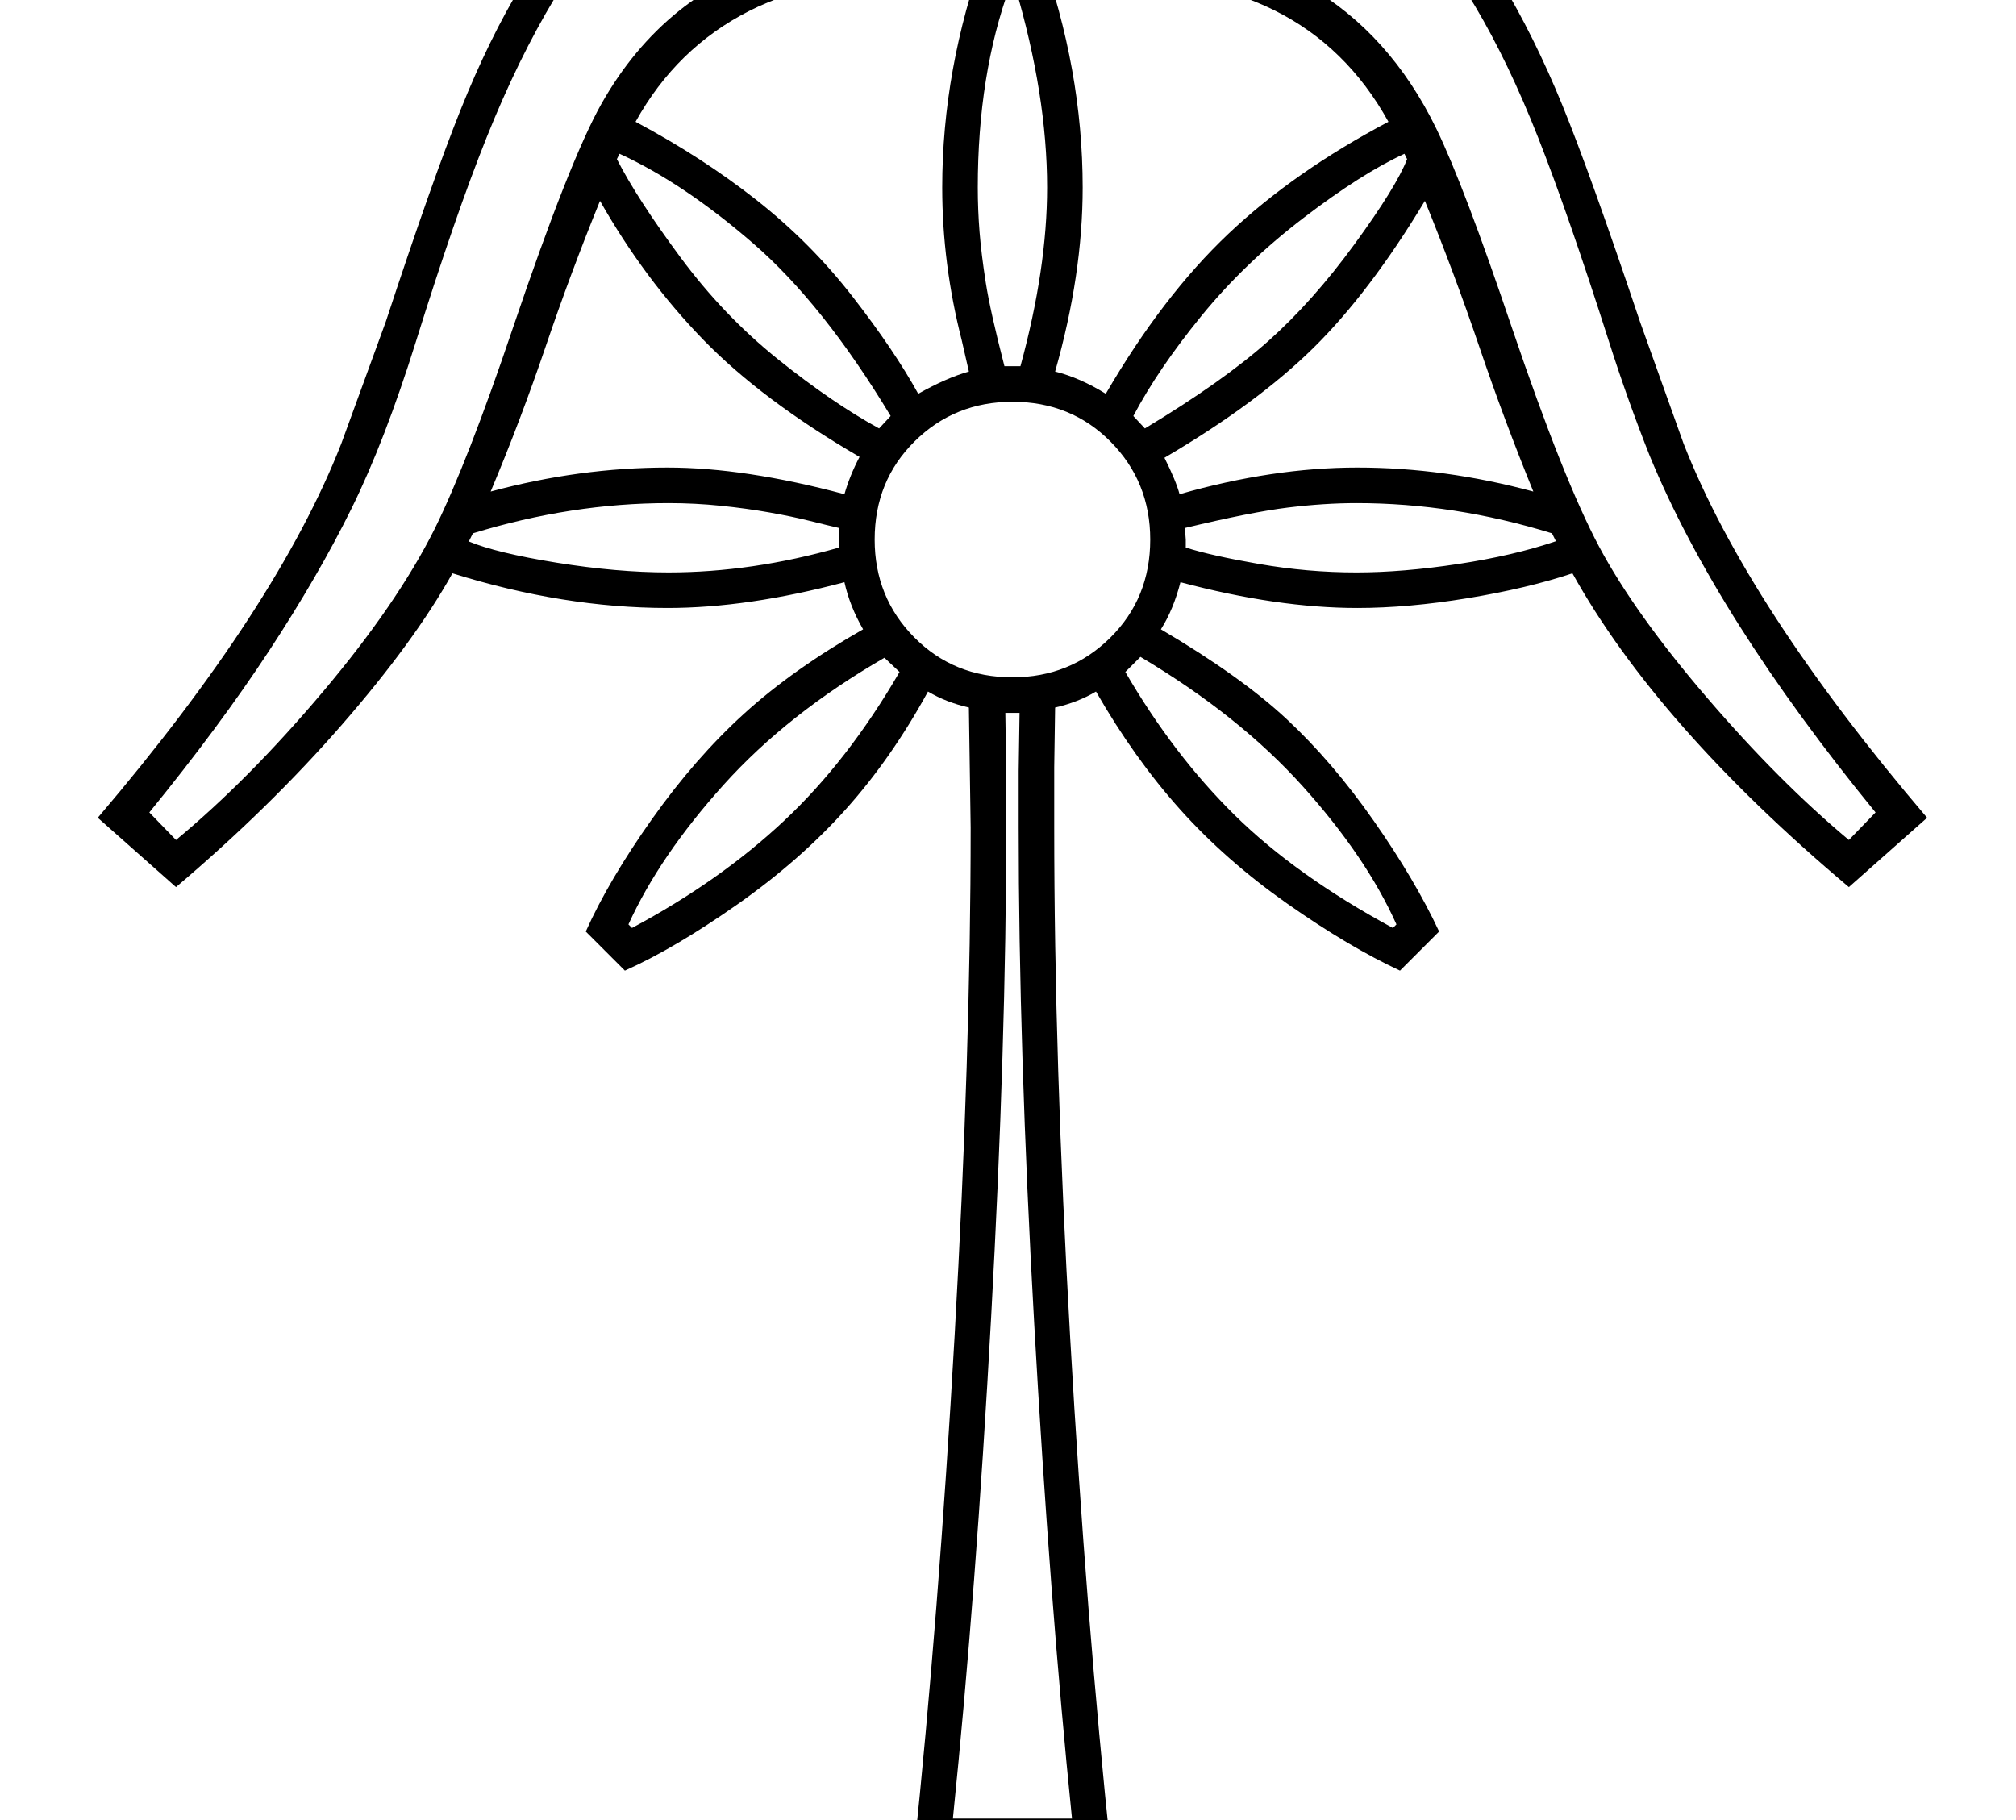 <?xml version="1.0" standalone="no"?>
<!DOCTYPE svg PUBLIC "-//W3C//DTD SVG 1.1//EN" "http://www.w3.org/Graphics/SVG/1.1/DTD/svg11.dtd" >
<svg xmlns="http://www.w3.org/2000/svg" xmlns:xlink="http://www.w3.org/1999/xlink" version="1.1" viewBox="-10 0 2268 2048">
  <g transform="matrix(1 0 0 -1 0 1638)">
   <path fill="currentColor"
d="M2158 718l-88 -78q-216 182 -311 353q-51 -17 -118 -28t-124 -11q-90 0 -199 29q-8 -31 -22 -53q90 -53 141.5 -101t98 -114.5t73.5 -124.5l-44 -44q-58 27 -127 75.5t-120.5 106t-94.5 132.5q-20 -12 -46 -18l-1 -67v-68q0 -260 18 -575t46 -580h-222q28 267 46 584
t18 571l-2 135q-26 6 -46 18q-41 -75 -92.5 -132.5t-122 -107t-126.5 -74.5l-44 44q26 58 74.5 126.5t103.5 118.5t134 95q-15 26 -21 53q-109 -29 -199 -29q-117 0 -242 39q-43 -77 -124.5 -170.5t-186.5 -182.5l-88 78q202 237 274 421l50 137q52 158 84 238t69.5 142
t95.5 105.5t128 67.5t150 27l19 115h318l19 -115q123 -5 222 -58.5t149 -137.5q38 -63 69.5 -140t87.5 -244l49 -137q72 -184 274 -421zM1552 1501q-47 85 -128.5 125.5t-224.5 45.5l-70 68l-70 -68q-145 -5 -226.5 -46.5t-127.5 -124.5q75 -40 136 -88t108 -108.5
t74 -109.5q32 18 57 25l-8 35q-22 86 -22 172q0 133 48 266h62q48 -133 48 -266q0 -98 -31 -207q28 -7 57 -25q64 110 138 180t180 126zM1109 1931h-107l-17 -115q-121 0 -221 -47t-150 -129q-41 -68 -76.5 -156.5t-79.5 -229.5q-35 -112 -72.5 -188t-93 -160.5
t-134.5 -181.5l30 -31q82 68 165.5 167t125.5 183q37 75 88 226q64 189 99.5 252t87 104.5t121.5 62.5t172 24l62 63v156zM1149 1775l62 -63q159 -5 251 -58.5t144 -160.5q31 -64 85 -224q58 -171 98 -246t121 -169.5t160 -160.5l30 31q-179 219 -254 401q-25 63 -46 129
q-46 144 -79.5 229t-71 148t-95 103t-129.5 61t-152 21l-17 115h-107v-156zM974 1031q0 -65 44.5 -110t110.5 -45q65 0 110 44.5t45 110.5q0 65 -44.5 110t-110.5 45q-65 0 -110 -44.5t-45 -110.5zM1136 707v64l1 65h-16l1 -65v-64q0 -242 -17 -551.5t-43 -563.5h134
q-25 245 -42.5 556.5t-17.5 558.5zM665 1412q-33 -81 -61 -163.5t-62 -163.5q100 27 199 27q87 0 199 -30q6 21 17 42q-110 64 -176 132t-116 156zM1517 1112q98 0 198 -27q-33 81 -61 163.5t-61 163.5q-62 -103 -125.5 -165.5t-167.5 -123.5q13 -26 17 -41q105 30 200 30z
M1138 1226q30 110 30 201q0 104 -36 226h-6q-36 -99 -36 -226q0 -25 2 -50t7 -57t21 -94h18zM1278 1156q88 53 138.5 98t97.5 109.5t59 95.5l-3 6q-48 -22 -114 -72.5t-114.5 -110t-76.5 -112.5zM934 1044q-13 3 -33 8t-45.5 9.5t-54.5 7.5t-59 3q-109 0 -220 -34l-4 -8
l-1 -1q31 -13 99 -24t126 -11q94 0 192 28v22zM992 1170q-76 126 -154.5 194t-150.5 101l-3 -6q23 -45 71.5 -110.5t109.5 -114.5t114 -78zM1324 1022q28 -9 82.5 -18.5t109.5 -9.5q52 0 114.5 9.5t109.5 25.5v1l-4 8q-110 34 -220 34q-36 0 -77 -5t-116 -23l1 -13v-9z
M1273 899l-17 -17q54 -93 123 -161t178 -127l4 4q-34 76 -105.5 155.5t-182.5 145.5zM1002 882l-17 16q-109 -63 -181 -143t-107 -157l4 -4q99 53 171 120.5t130 167.5z" />
  </g>

</svg>
